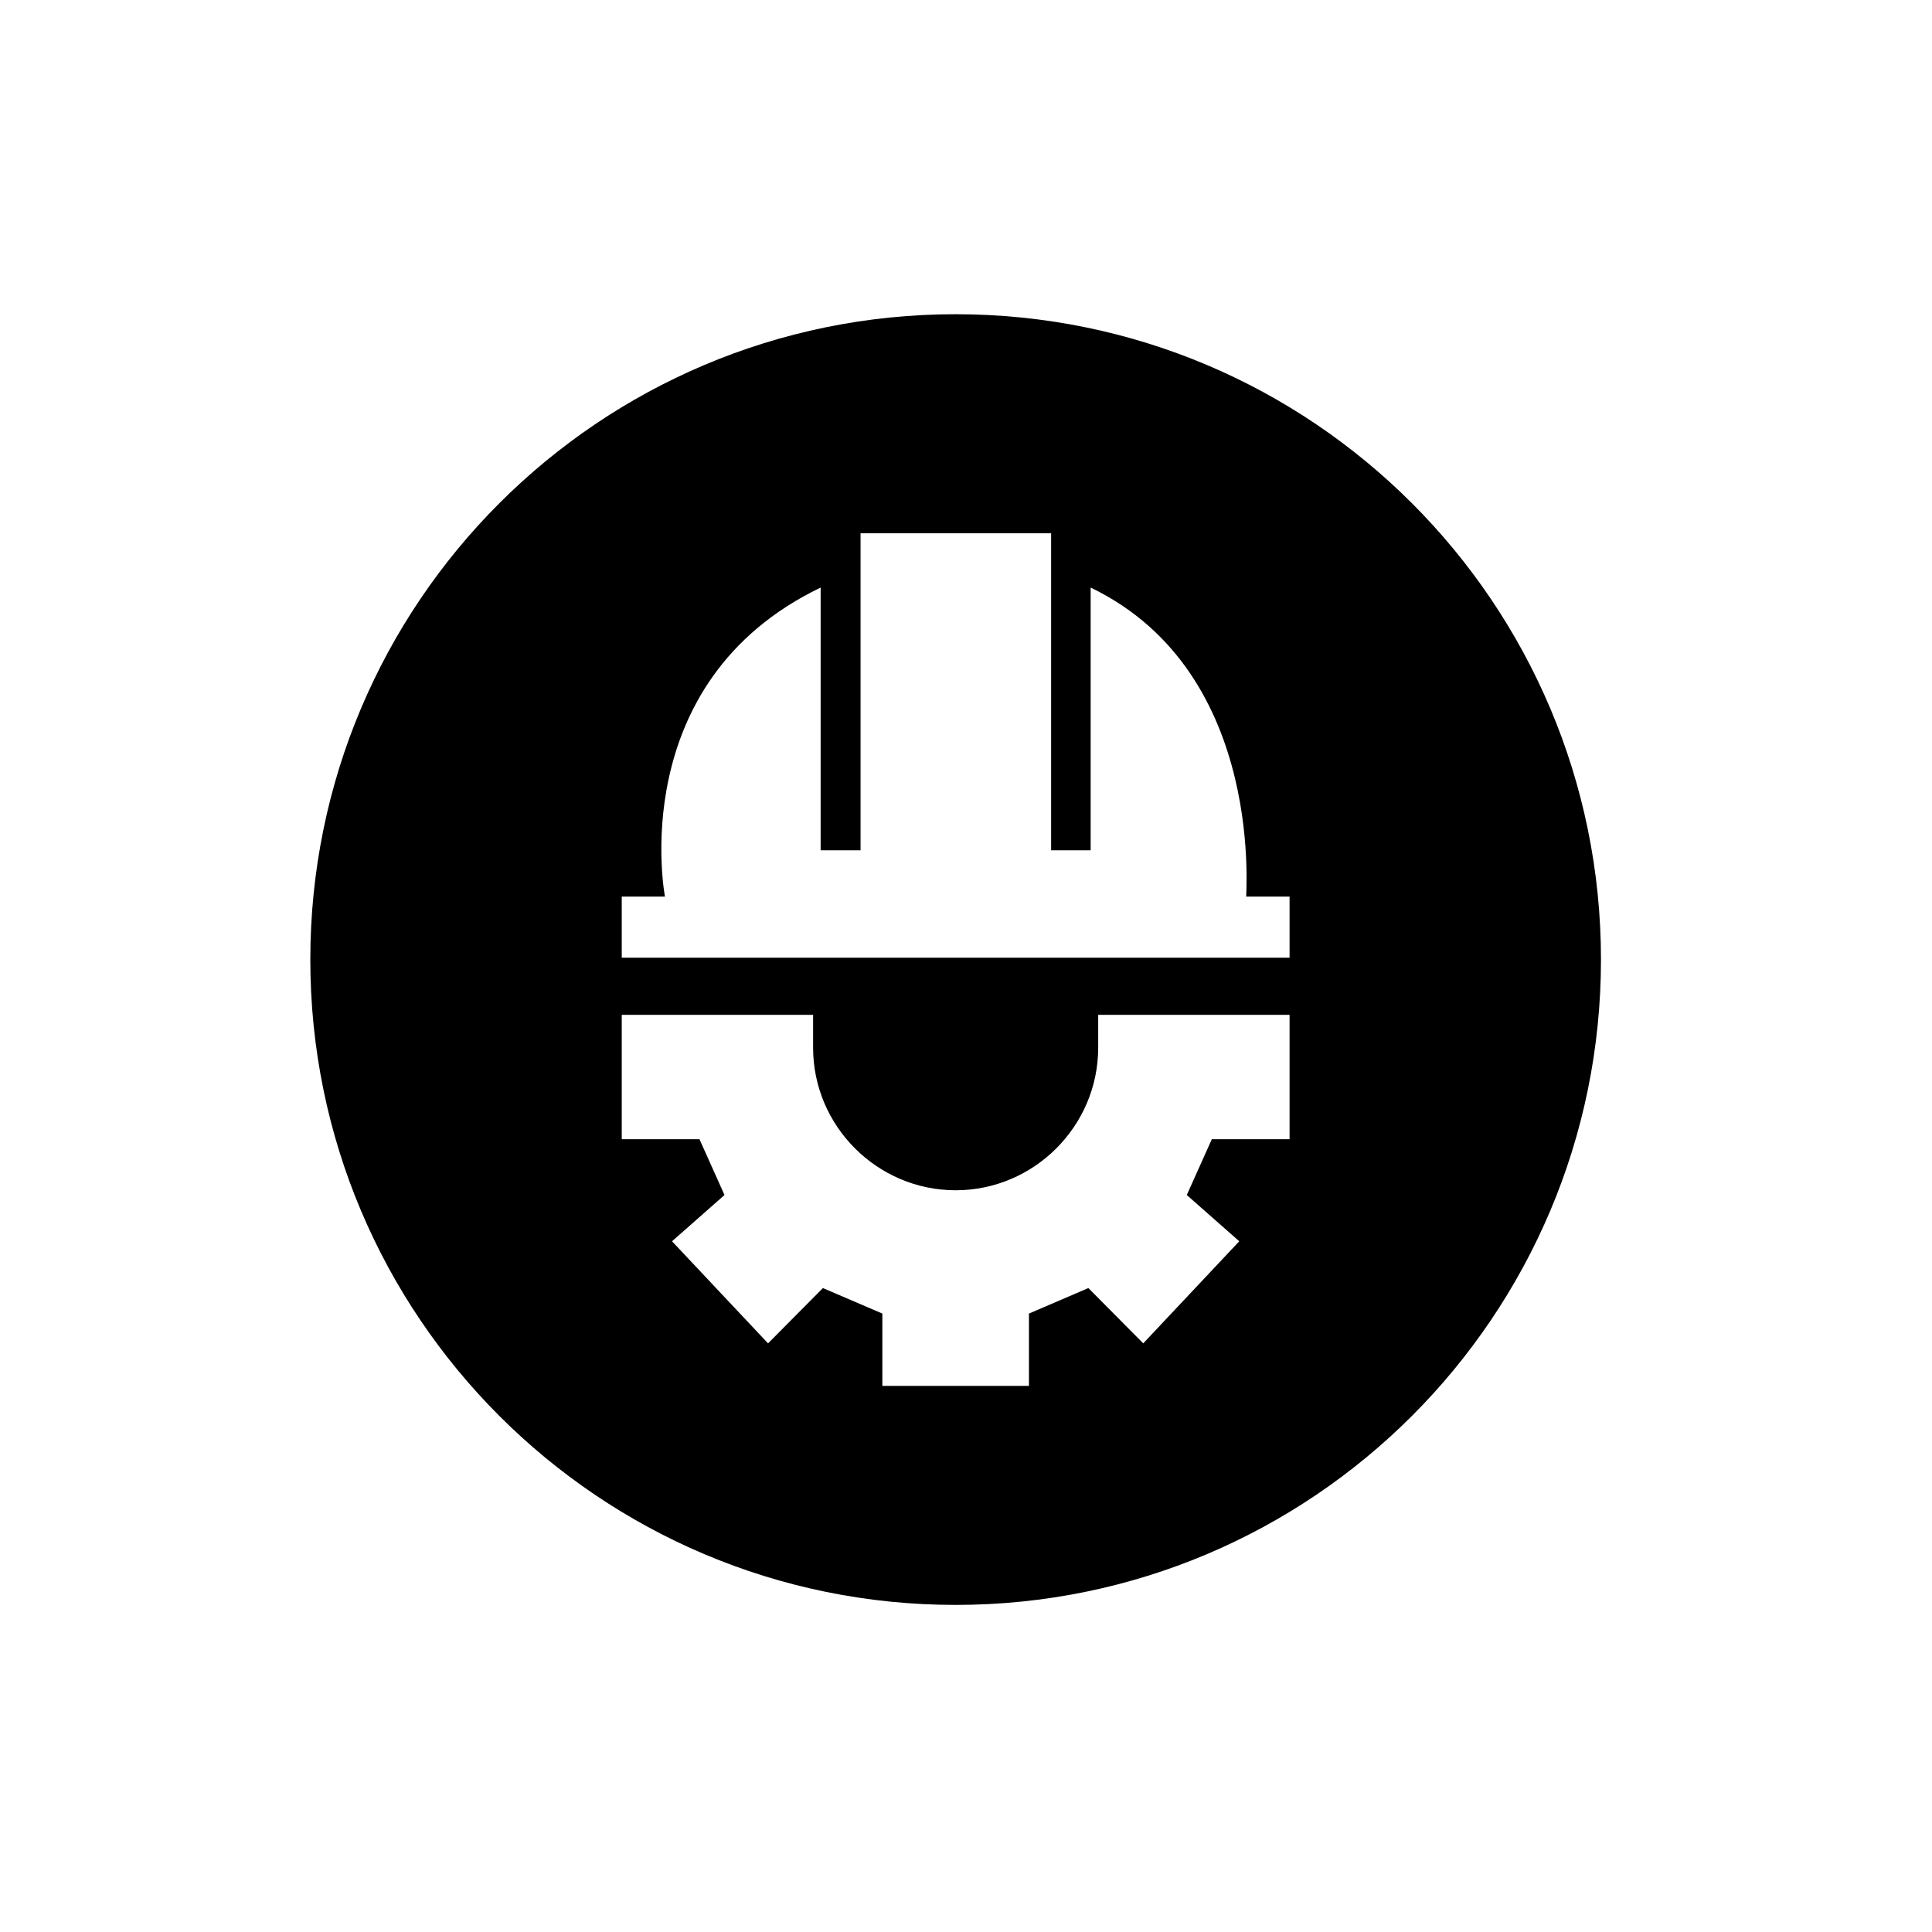<svg xmlns="http://www.w3.org/2000/svg" width="50" height="50" viewBox="0 0 50 50">
  <path fill-rule="evenodd" d="M24.732,8.132 C33.956,8.132 41.433,15.61 41.433,24.834 C41.433,34.058 33.956,41.535 24.732,41.535 C15.508,41.535 8.031,34.058 8.031,24.834 C8.031,15.61 15.508,8.132 24.732,8.132 Z M21.043,26.264 L16.091,26.264 L16.091,29.482 L18.102,29.482 L18.75,30.927 L17.392,32.124 L19.877,34.766 L21.297,33.335 L22.835,33.995 L22.835,35.867 L26.629,35.867 L26.629,33.995 L28.167,33.335 L29.587,34.766 L32.072,32.124 L30.714,30.927 L31.362,29.482 L33.374,29.482 L33.374,26.264 L28.421,26.264 L28.421,27.114 C28.421,29.143 26.761,30.804 24.732,30.804 C22.703,30.804 21.043,29.143 21.043,27.114 L21.043,26.264 Z M27.203,13.801 L22.271,13.801 L22.271,22.005 L21.238,22.005 L21.238,15.206 C16.139,17.662 17.209,23.204 17.209,23.204 L16.091,23.204 L16.091,24.785 L33.374,24.785 L33.374,23.204 L32.255,23.204 C32.205,23.43 32.855,17.436 28.226,15.206 L28.226,22.005 L27.203,22.005 L27.203,13.801 Z"/>
</svg>
